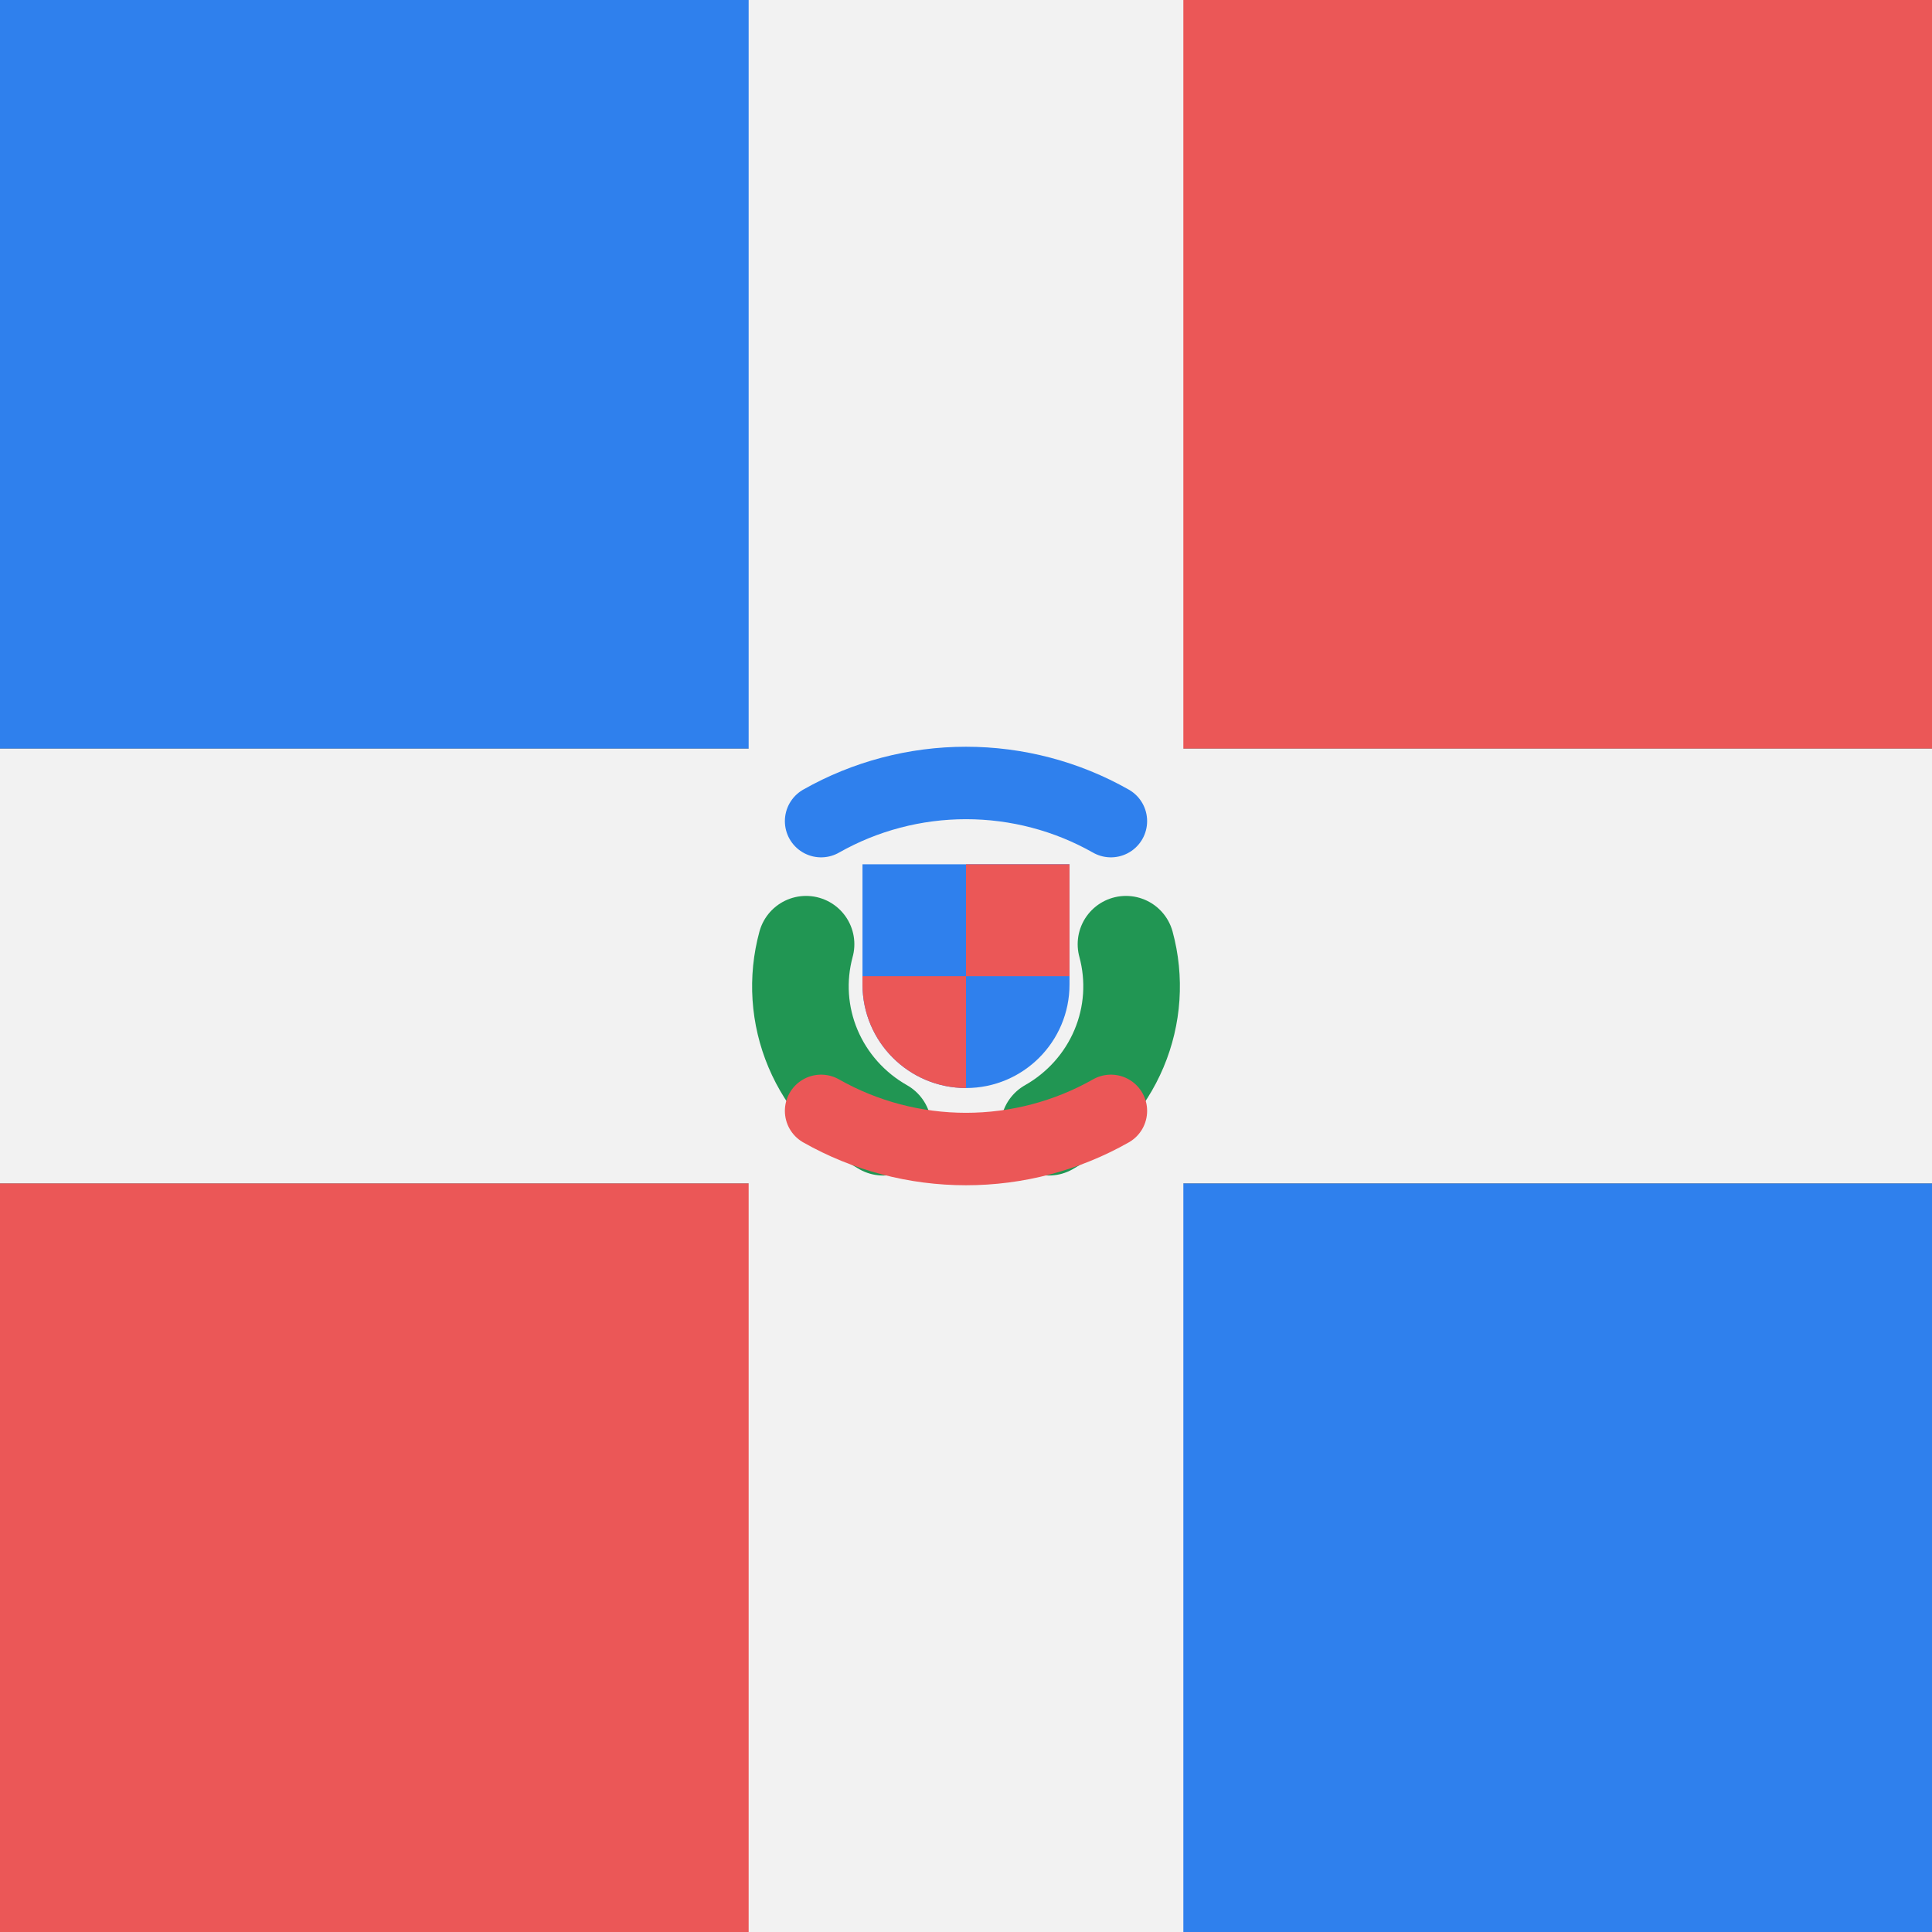 <svg viewBox="0 0 80 80" fill="none">
  <rect x="0" y="0" width="80" height="80" fill="#333333" stroke="none"/>
  <g clip-path="url(#clip0LSoq)">
    <rect width="34" height="31" fill="#2F80ED" />
    <rect width="34" height="31" transform="matrix(-1 0 0 1 80 49)" fill="#2F80ED" />
    <rect x="46" width="34" height="31" fill="#EB5757" />
    <rect width="34" height="31" transform="matrix(-1 0 0 1 34 49)" fill="#EB5757" />
    <rect x="-20" y="31" width="120" height="18" fill="#F2F2F2" />
    <rect x="49" width="80" height="18" transform="rotate(90 49 0)" fill="#F2F2F2" />
    <path d="M34 34.001C35.824 32.966 37.894 32.421 40 32.421C42.106 32.421 44.176 32.966 46 34.001" stroke="#2F80ED" stroke-width="3" stroke-linecap="round" stroke-linejoin="round" />
    <path d="M36.572 46.676C35.264 45.935 34.243 44.79 33.665 43.42C33.087 42.05 32.986 40.531 33.377 39.098" stroke="#219653" stroke-width="4" stroke-linecap="round" stroke-linejoin="round" />
    <path d="M46.624 39.098C47.014 40.531 46.913 42.05 46.335 43.42C45.758 44.79 44.736 45.935 43.429 46.676" stroke="#219653" stroke-width="4" stroke-linecap="round" stroke-linejoin="round" />
    <path d="M46 45.999C44.176 47.034 42.106 47.579 40 47.579C37.894 47.579 35.824 47.034 34 45.999" stroke="#EB5757" stroke-width="3" stroke-linecap="round" stroke-linejoin="round" />
    <path d="M35.714 35.789H44.286V40.767C44.286 43.134 42.367 45.053 40 45.053C37.633 45.053 35.714 43.134 35.714 40.767V35.789Z" fill="#2F80ED" />
    <path d="M44.286 40.421V35.789H40V40.421H44.286Z" fill="#EB5757" />
    <path d="M35.714 40.421V40.767C35.714 43.134 37.633 45.053 40 45.053V40.421H35.714Z" fill="#EB5757" />
  </g>
  <defs>
    <clipPath id="clip0LSoq">
      <rect width="80" height="80" fill="white" />
    </clipPath>
  </defs>
</svg>